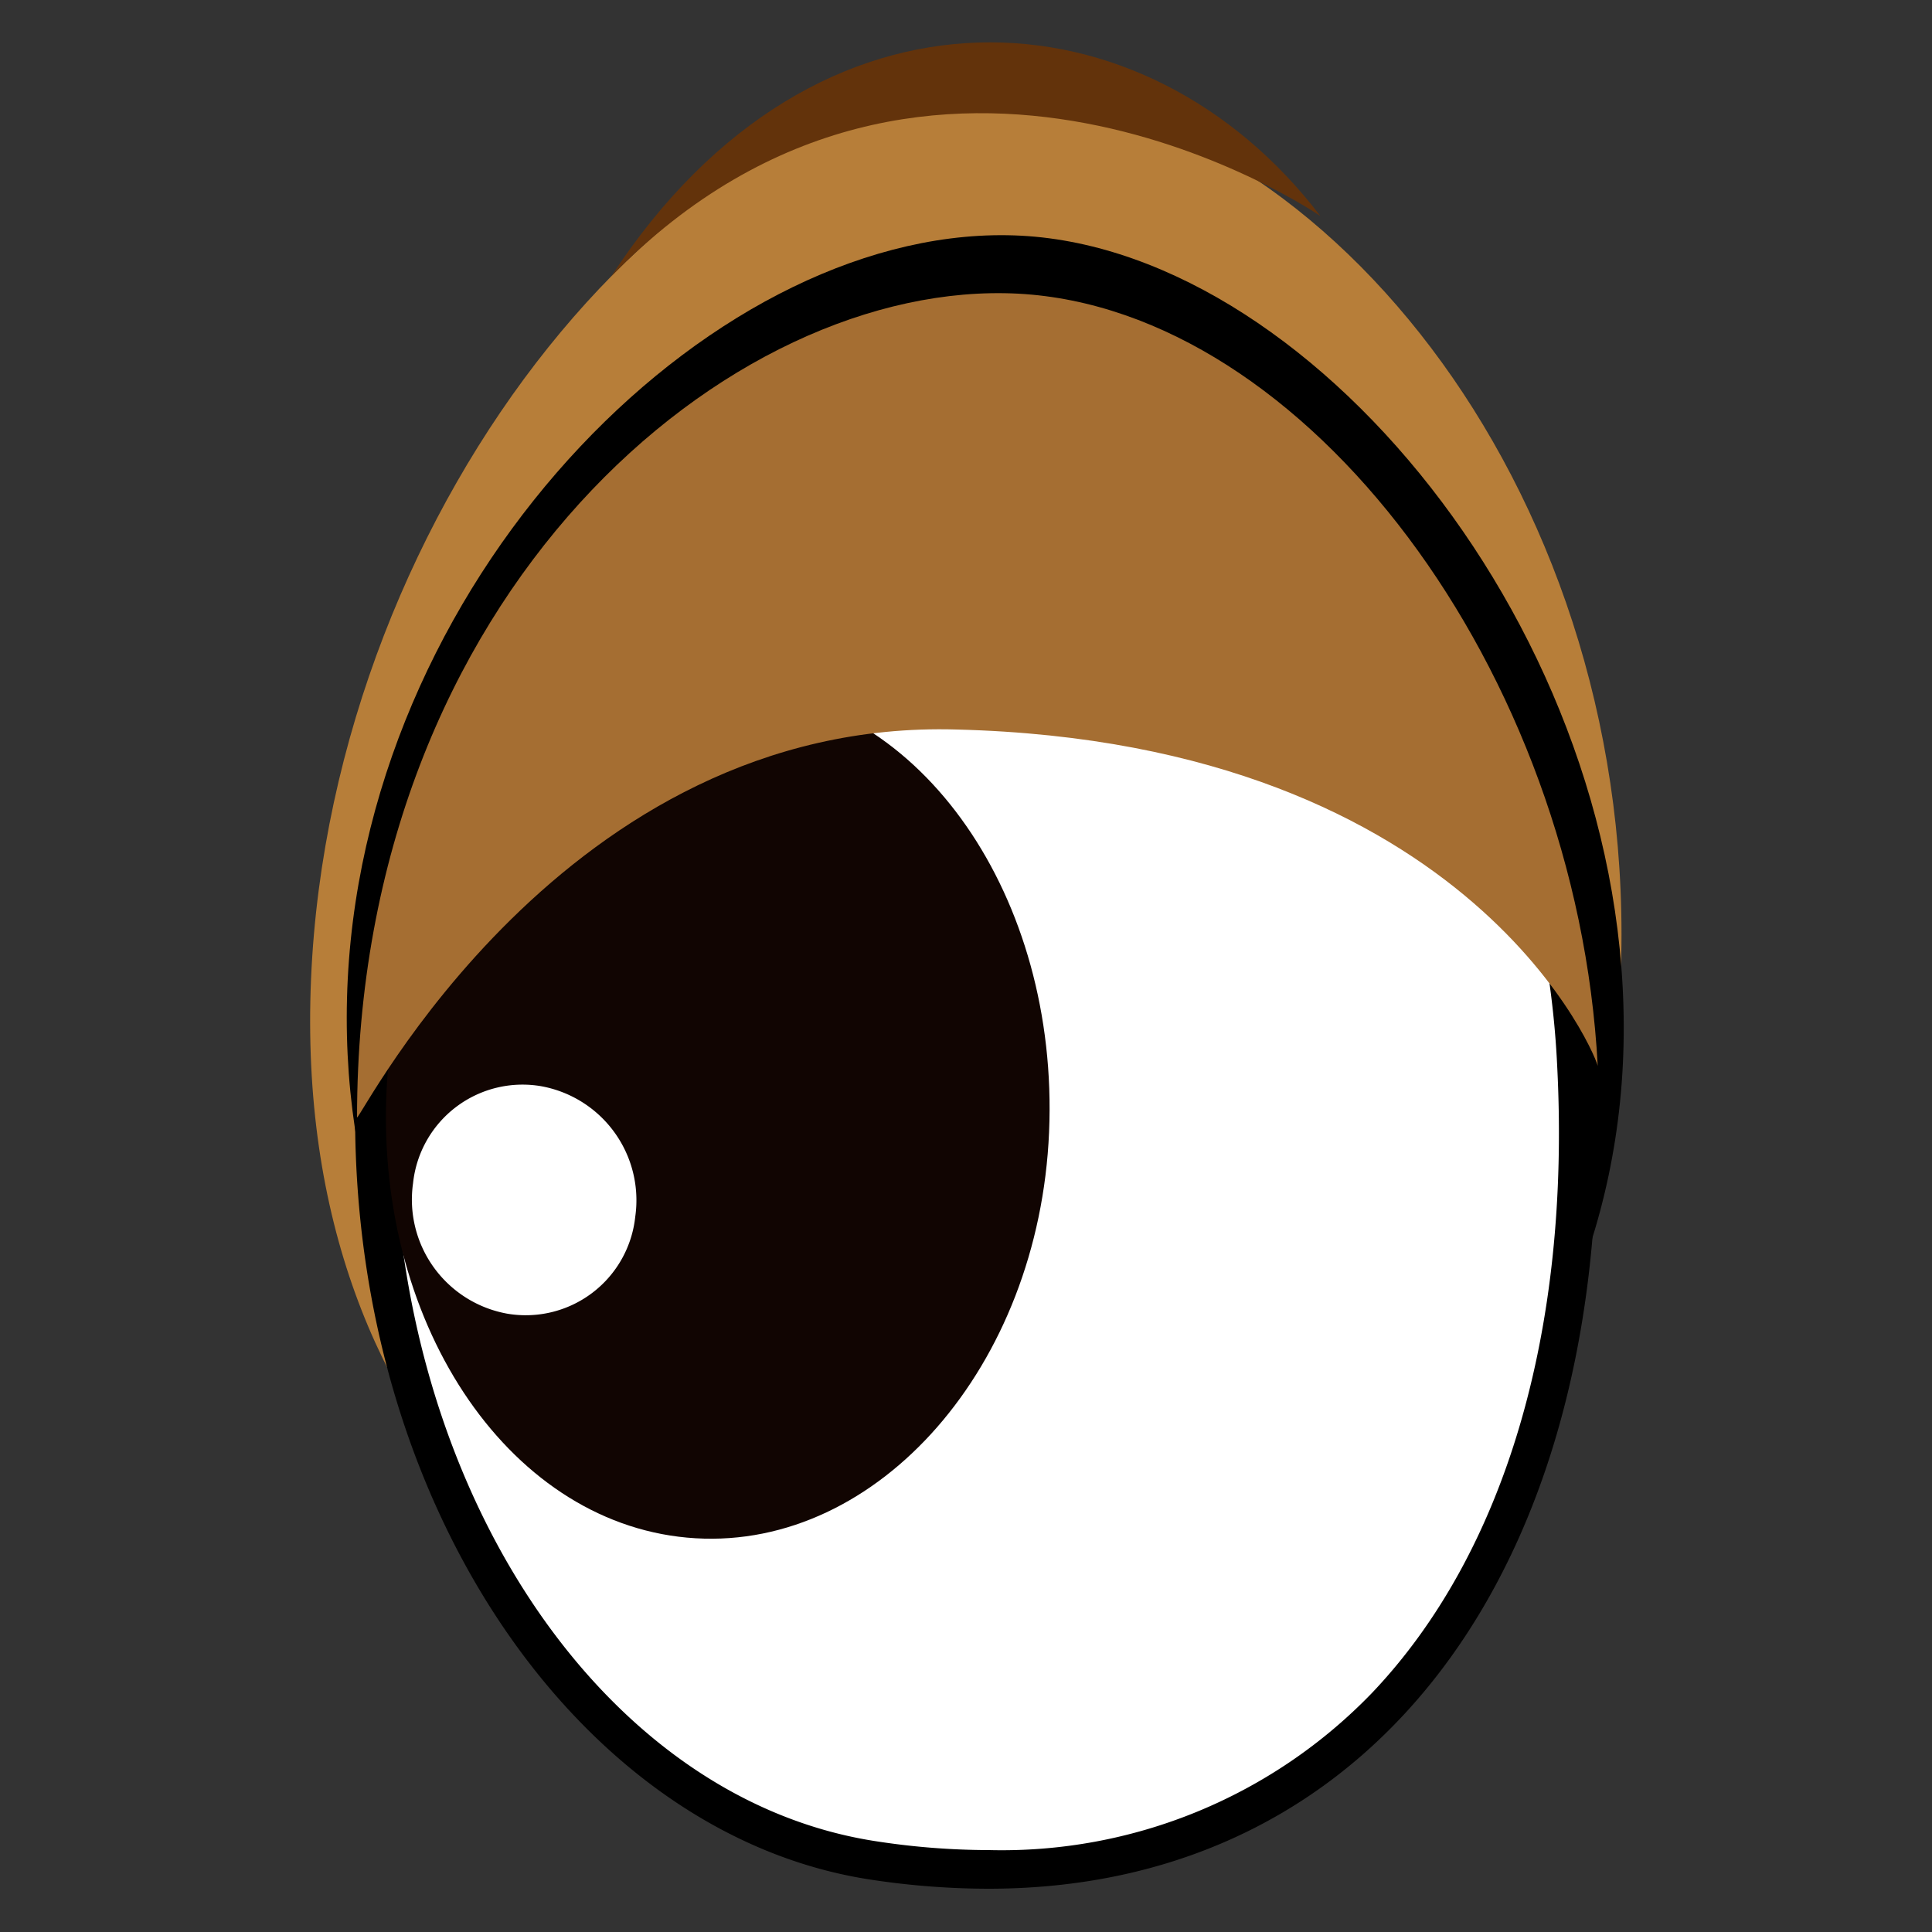 <svg id="Layer_1" data-name="Layer 1" xmlns="http://www.w3.org/2000/svg" viewBox="0 0 50 50"><rect x="0" y="0" width="50" height="50" fill="#333333" stroke="none"/><defs><style>.cls-1{fill:#b77e39;}.cls-2{fill:#63330b;}.cls-3{fill:#fff;}.cls-4{fill:#110502;}.cls-5{fill:#a56e32;}</style></defs><path class="cls-1" d="M26.12,2.33c8.25.53,16.35,10.63,15.82,23S32.48,45.09,24.23,44.55,7.52,37.7,8.05,25.33,17.86,1.8,26.12,2.33Z"/><path class="cls-2" d="M34.17,5.59S24.1-1.33,15.82,7.15C21.14-1,29.68-.31,34.17,5.59Z"/><path d="M26.43,6.1C34.18,6.51,42.51,16.91,42,27.53S32.13,45,24.38,44.56,8.45,36,9,25.33,18.68,5.69,26.43,6.1Z"/><path class="cls-3" d="M25.63,48.4a19,19,0,0,1-3.06-.25C15.26,47,9.74,38.72,9.74,28.92c0-13.41,9.51-20.83,16.09-20.83h.5c7.21.38,14,9.49,14.5,19.48.36,7-1.39,12.88-4.92,16.59A13.79,13.79,0,0,1,25.63,48.4Z"/><path d="M25.83,7.59v1h.47c7,.37,13.54,9.25,14,19,.35,6.84-1.35,12.6-4.79,16.22a13.31,13.31,0,0,1-9.91,4.07,19.29,19.29,0,0,1-3-.24c-7.07-1.13-12.41-9.18-12.41-18.74,0-13.09,9.22-20.33,15.59-20.33v-1m0,0c-7.37,0-16.59,8.06-16.59,21.33,0,10.22,5.89,18.55,13.25,19.73a20.3,20.3,0,0,0,3.14.25c10.26,0,16.34-8.76,15.7-21.34-.52-10.21-7.53-19.56-15-20Z"/><path class="cls-4" d="M19.15,17.8c4.7.28,8.26,5.43,8,11.5S22.73,40.09,18,39.81s-8.25-5.42-8-11.5S14.46,17.53,19.15,17.8Z"/><path class="cls-3" d="M14,28.11a3,3,0,0,1,2.44,3.38A2.85,2.85,0,0,1,13.14,34a3,3,0,0,1-2.45-3.38A2.85,2.85,0,0,1,14,28.11Z"/><path class="cls-5" d="M26.35,7.6c7.45.4,14.46,9.75,15,20,.07,0-3.12-8.38-16.59-8.72C14.59,18.58,9.36,28.92,9.24,28.92,9.24,15.34,18.9,7.21,26.35,7.6Z"/></svg>